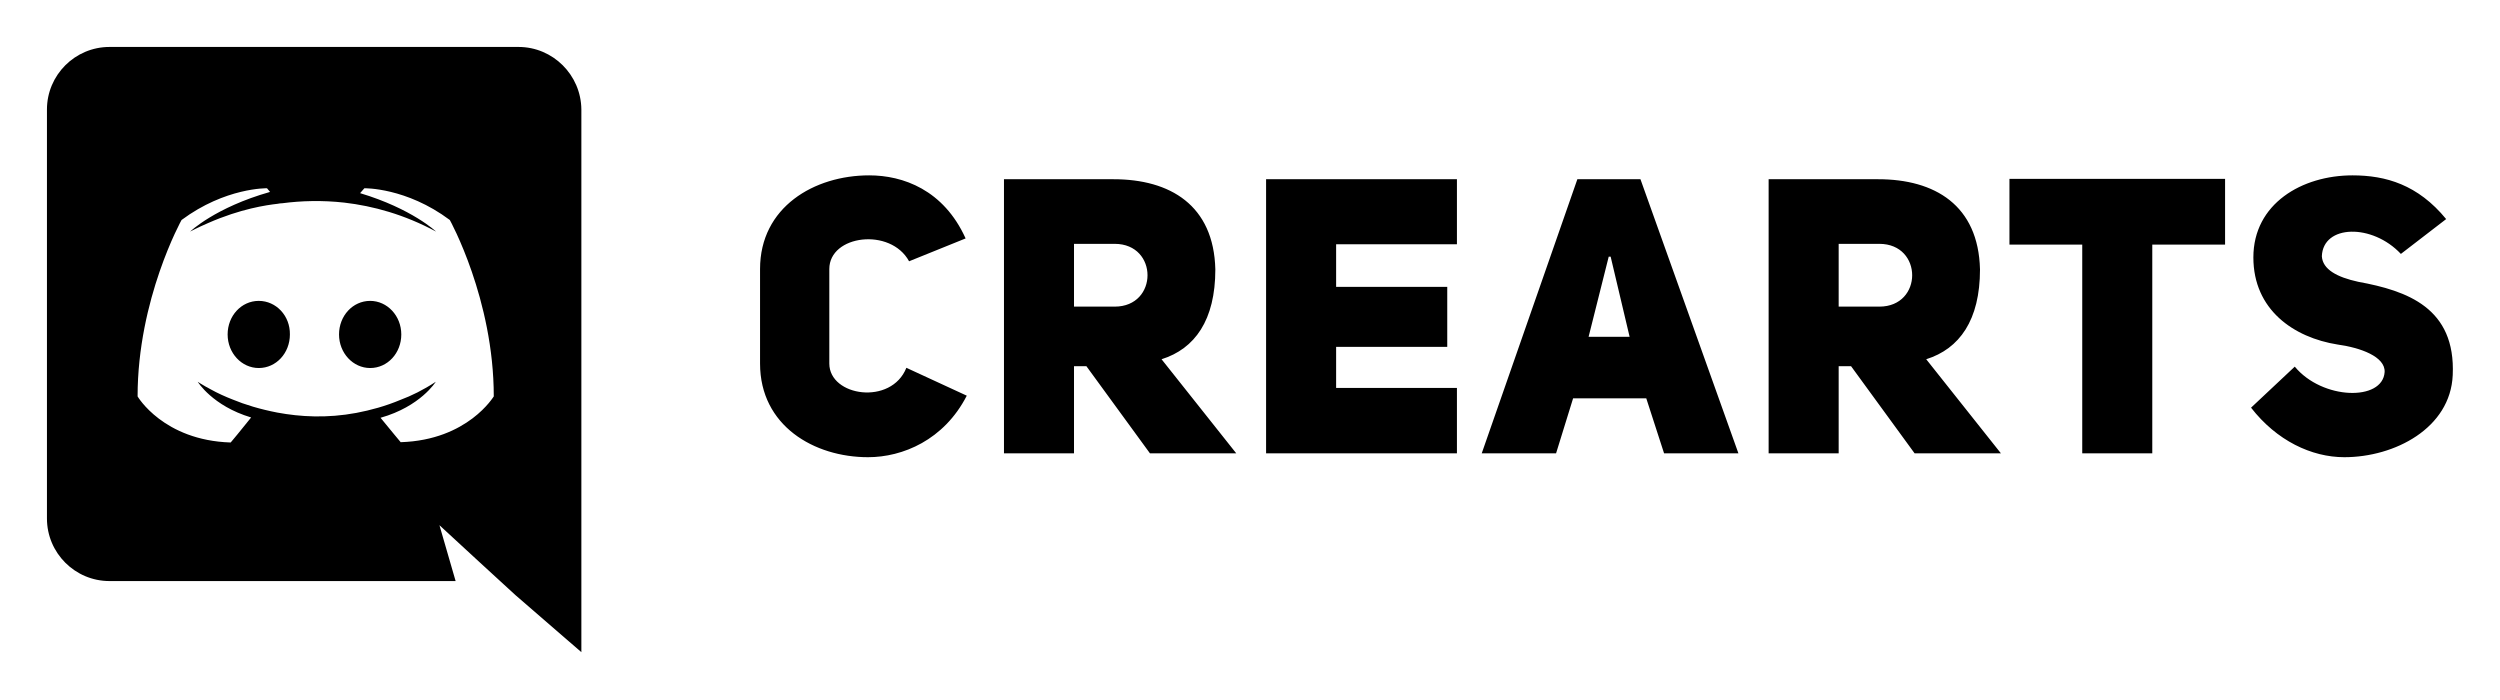 <?xml version="1.0" encoding="UTF-8" standalone="no"?>
<!DOCTYPE svg PUBLIC "-//W3C//DTD SVG 1.1//EN" "http://www.w3.org/Graphics/SVG/1.1/DTD/svg11.dtd">
<svg width="100%" height="100%" viewBox="0 0 3195 894" version="1.1" xmlns="http://www.w3.org/2000/svg" xmlns:xlink="http://www.w3.org/1999/xlink" xml:space="preserve" xmlns:serif="http://www.serif.com/" style="fill-rule:evenodd;clip-rule:evenodd;stroke-linejoin:round;stroke-miterlimit:2;">
    <rect id="ArtBoard1" x="0" y="0" width="3194.77" height="893.479" style="fill:none;"/>
    <g id="ArtBoard11" serif:id="ArtBoard1">
        <g transform="matrix(1,0,0,1,-205.664,-246.521)">
            <path d="M868.298,306.521L345.625,306.521C301.549,306.521 265.664,342.407 265.664,386.483L265.664,909.156C265.664,953.232 301.549,989.117 345.625,989.117L787.947,989.117L767.274,917.737L817.201,963.764L864.398,1007.06L948.65,1080L948.65,386.483C948.26,342.407 912.375,306.521 868.298,306.521ZM1364.01,716.563C1344.7,765.057 1265.53,753.189 1265.53,711.118L1265.53,590.335C1265.53,546.78 1343.72,536.891 1367.47,580.434L1439.72,551.231C1411.51,488.926 1359.55,470.63 1316.5,470.63C1246.24,470.63 1177.01,511.178 1177.01,590.335L1177.01,711.118C1177.01,790.77 1246.24,830.824 1315.01,830.824C1359.06,830.824 1412.01,809.066 1441.2,752.2L1364.01,716.563ZM3082.5,767.529C3115.14,809.561 3159.64,830.824 3201.72,830.824C3266.08,830.824 3337.29,793.737 3340.25,725.969C3344.21,639.838 3281.9,618.057 3219.55,606.672C3192.31,600.732 3173.98,590.832 3172.99,574.002C3174.48,533.423 3237.37,531.939 3273.99,571.031L3331.85,526.501C3295.75,482.496 3254.7,470.63 3212.12,470.63C3147.77,470.63 3085.47,506.723 3085.47,575.487C3085.47,642.313 3136.89,677.953 3193.3,686.863C3222.02,690.823 3254.21,702.209 3253.22,722.009C3250.75,759.617 3173.49,757.64 3138.38,715.079L3082.5,767.529ZM3049.31,559.147L3049.31,475.084L2773.74,475.084L2773.74,559.147L2866.77,559.147L2866.77,825.875L2956.28,825.875L2956.28,559.147L3049.31,559.147ZM1675.3,825.875L1785.59,825.875L1690.13,705.632C1732.66,692.282 1758.87,655.692 1758.87,590.843C1756.89,508.709 1701.01,475.578 1628.75,475.578L1488.74,475.578L1488.74,825.875L1578.24,825.875L1578.24,714.532L1594.09,714.532L1675.3,825.875ZM2652.53,825.875L2762.83,825.875L2667.37,705.632C2709.89,692.282 2736.1,655.692 2736.1,590.843C2734.12,508.709 2678.25,475.578 2605.99,475.578L2465.97,475.578L2465.97,825.875L2555.48,825.875L2555.48,714.532L2571.33,714.532L2652.53,825.875ZM2302.17,475.578L2221.53,475.578L2099.32,825.875L2194.32,825.875L2216.08,755.605L2309.6,755.605L2332.35,825.875L2427.35,825.875L2302.17,475.578ZM1913.23,558.652L2067.62,558.652L2067.62,475.578L1823.72,475.578L1823.72,825.875L2067.62,825.875L2067.62,742.306L1913.23,742.306L1913.23,689.789L2055.25,689.789L2055.25,613.149L1913.23,613.149L1913.23,558.652ZM717.737,811.642C717.737,811.642 703.695,794.87 691.994,780.438C743.091,766.006 762.594,734.412 762.594,734.412C746.601,744.943 731.389,752.354 717.737,757.425C698.235,765.616 679.512,770.687 661.179,774.197C623.734,781.218 589.409,779.268 560.155,773.807C537.922,769.516 518.809,763.666 502.817,757.035C493.846,753.524 484.094,749.234 474.343,743.773C473.173,742.993 472.003,742.603 470.833,741.823C470.053,741.433 469.662,741.042 469.272,741.042C462.251,737.142 458.351,734.412 458.351,734.412C458.351,734.412 477.074,765.226 526.61,780.048C514.909,794.87 500.477,812.032 500.477,812.032C414.275,809.302 381.51,753.134 381.51,753.134C381.51,628.707 437.678,527.683 437.678,527.683C493.846,485.947 546.893,487.117 546.893,487.117L550.794,491.797C480.584,511.69 448.6,542.505 448.6,542.505C448.6,542.505 457.181,537.824 471.613,531.583C513.349,513.25 546.503,508.57 560.155,507.01C562.495,506.62 564.446,506.23 566.786,506.23C590.579,503.109 617.493,502.329 645.577,505.449C682.632,509.74 722.418,520.662 762.984,542.505C762.984,542.505 732.169,513.25 665.86,493.358L671.321,487.117C671.321,487.117 724.758,485.947 780.536,527.683C780.536,527.683 836.704,628.707 836.704,753.134C836.704,752.744 803.939,808.912 717.737,811.642ZM678.732,631.047C656.499,631.047 638.946,650.16 638.946,673.953C638.946,697.746 656.889,716.859 678.732,716.859C700.965,716.859 718.517,697.746 718.517,673.953C718.517,650.16 700.575,631.047 678.732,631.047ZM536.362,631.047C514.129,631.047 496.576,650.16 496.576,673.953C496.576,697.746 514.519,716.859 536.362,716.859C558.595,716.859 576.147,697.746 576.147,673.953C576.537,650.16 558.595,631.047 536.362,631.047ZM2235.88,676.985L2261.6,574.55L2264.08,574.55L2288.32,676.985L2235.88,676.985ZM1578.24,638.386L1578.24,558.158L1630.24,558.158C1686.17,558.158 1686.17,638.386 1630.24,638.386L1578.24,638.386ZM2555.48,638.386L2555.48,558.158L2607.47,558.158C2663.41,558.158 2663.41,638.386 2607.47,638.386L2555.48,638.386Z" style="fill-rule:nonzero;"/>
        </g>
    </g>
</svg>
